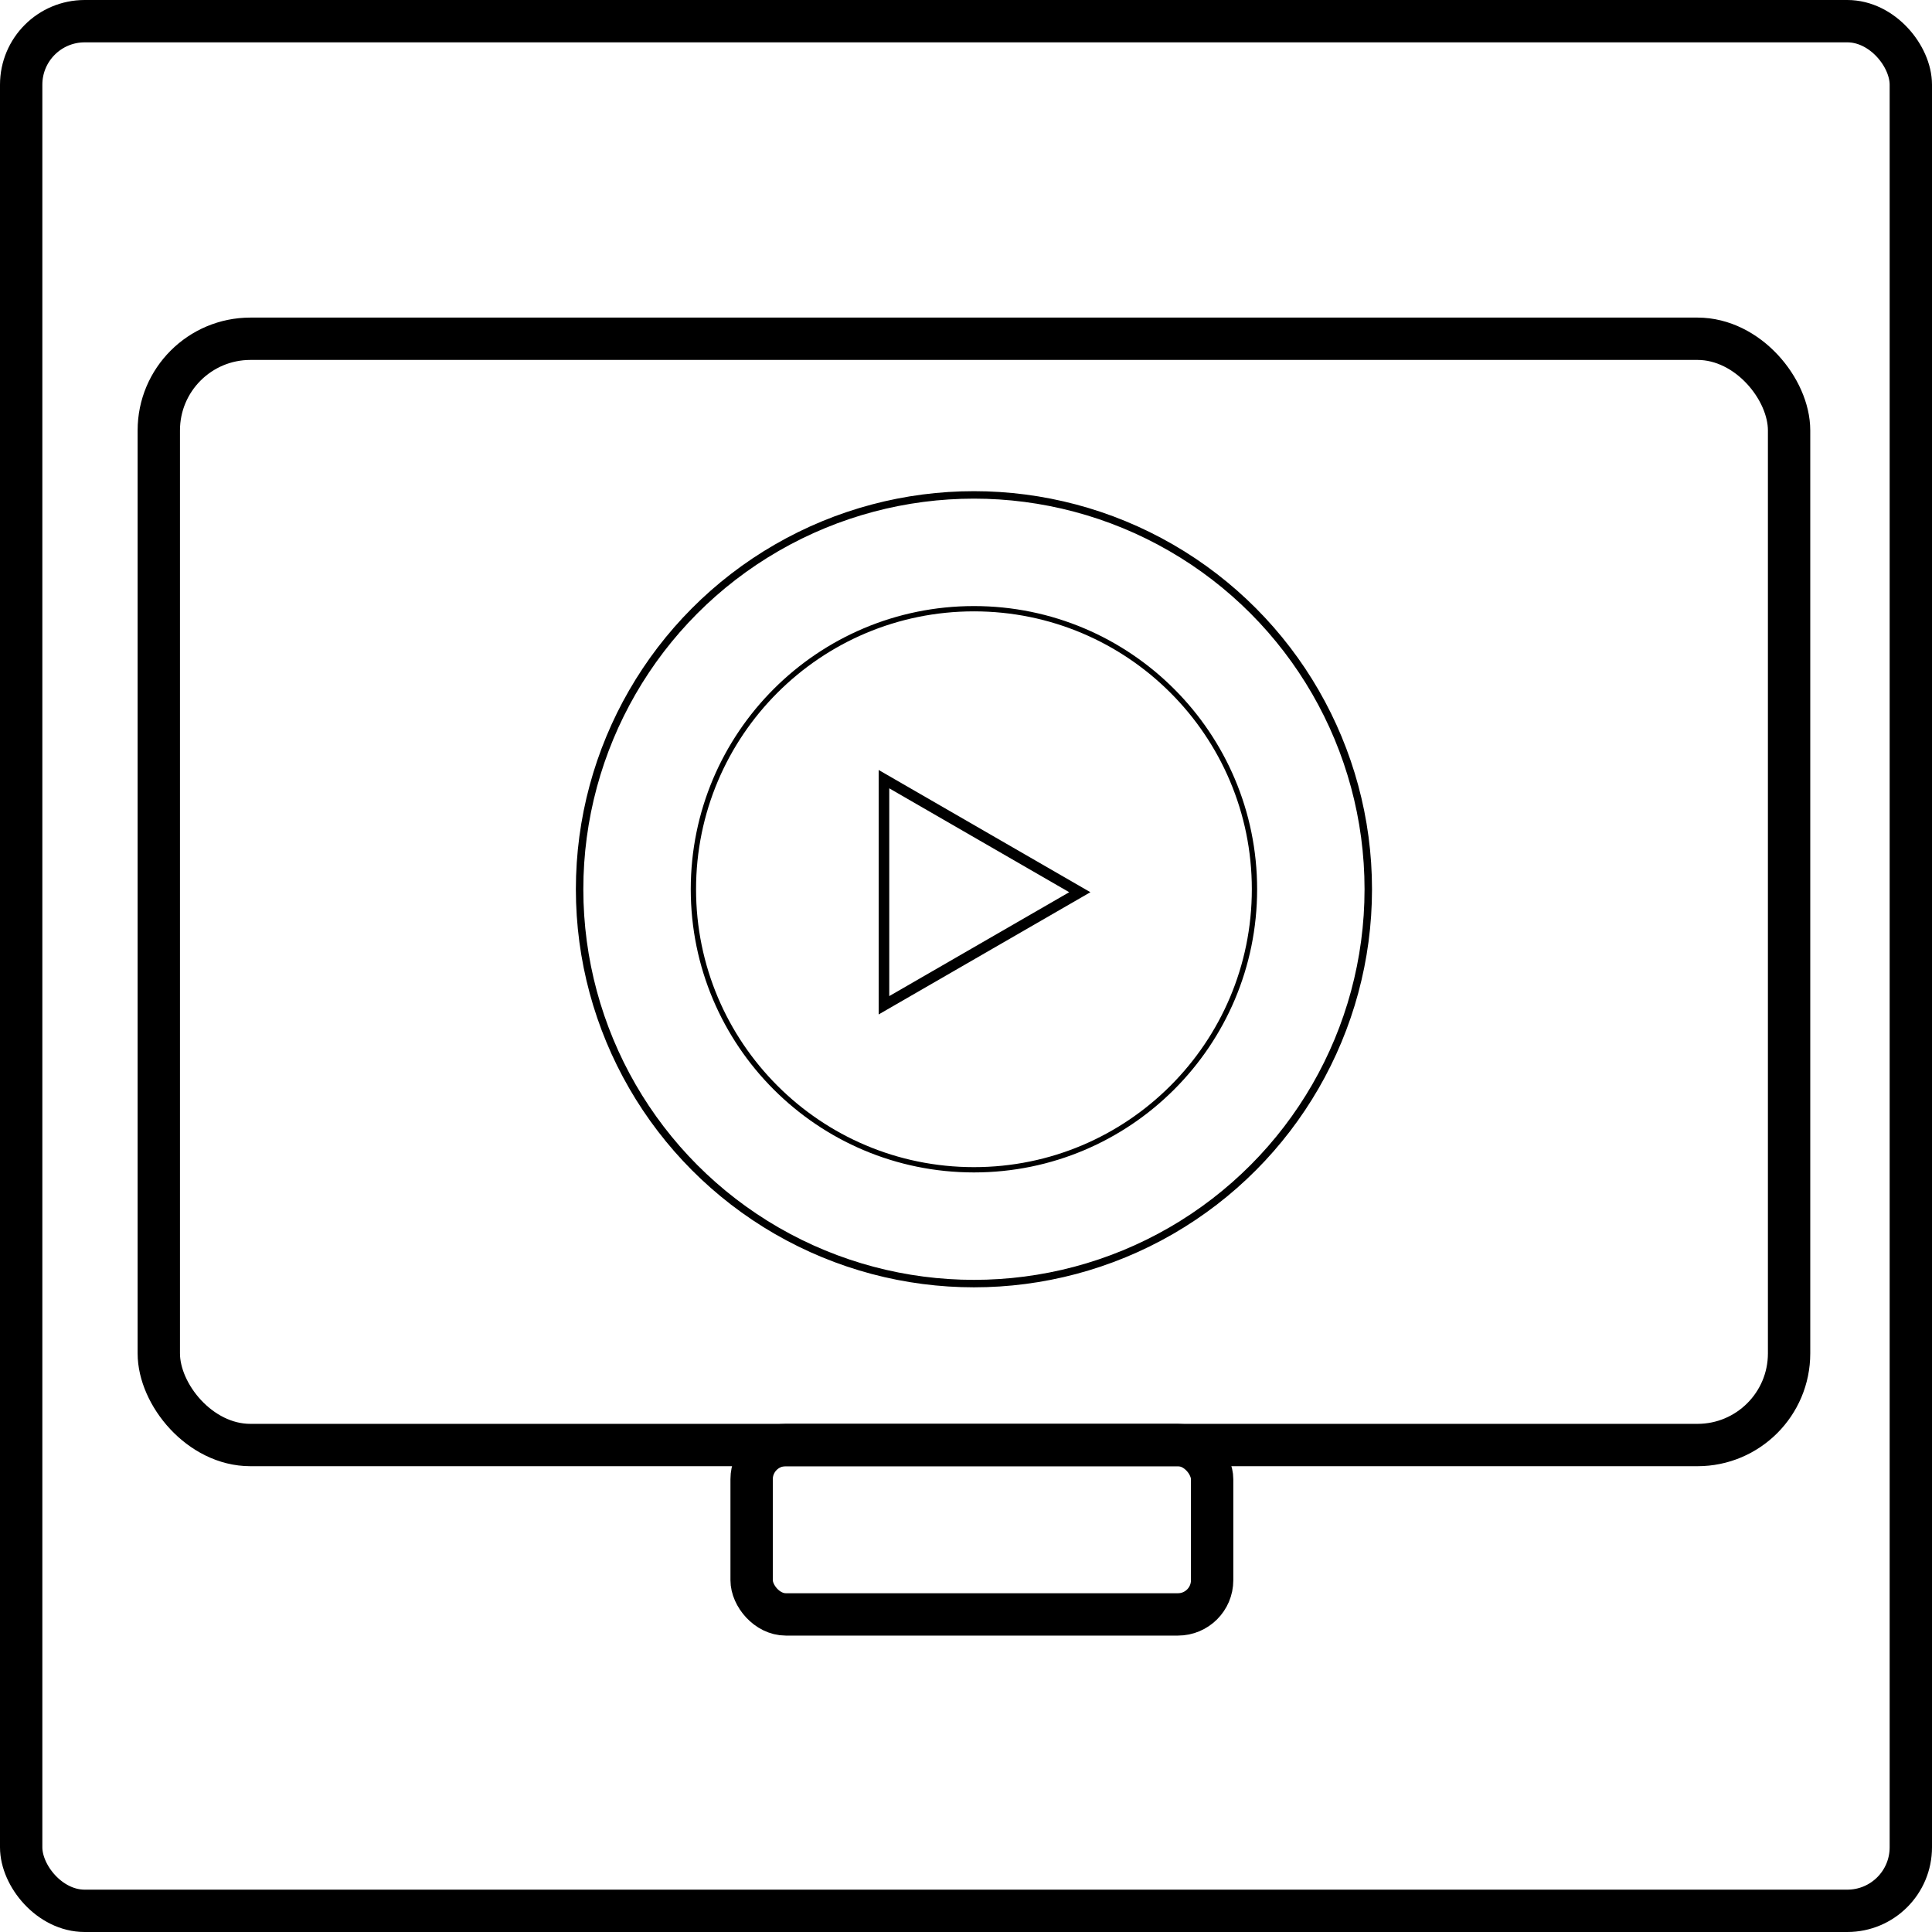 <svg xmlns="http://www.w3.org/2000/svg" viewBox="0 0 365 365">
  <defs>
    <style>
      .cls-1, .cls-2, .cls-3, .cls-4 {
        fill: none;
        stroke: #000;
        stroke-linecap: round;
        stroke-miterlimit: 10;
      }

      .cls-1 {
        stroke-width: 8px;
      }

      .cls-3 {
        stroke-width: 2px;
      }

      .cls-4 {
        stroke-width: 1.41px;
      }
    </style>
  </defs>
  <g id="Layer_2" data-name="Layer 2">
    <g id="Layer_1-2" data-name="Layer 1">
      <g>
        <rect class="cls-1" x="30" y="64" width="308" height="209" rx="17.31"/>
        <rect class="cls-1" x="142" y="273" width="87" height="32" rx="6.46"/>
        <circle class="cls-2" cx="184" cy="168" r="53"/>
        <polygon class="cls-3" points="167 168.56 167 147.2 185.5 157.88 204 168.56 185.5 179.24 167 189.92 167 168.56"/>
        <circle class="cls-4" cx="184" cy="168" r="74.5"/>
        <rect class="cls-1" x="4" y="4" width="357" height="357" rx="12"/>
      </g>
    </g>
  </g>
</svg>
